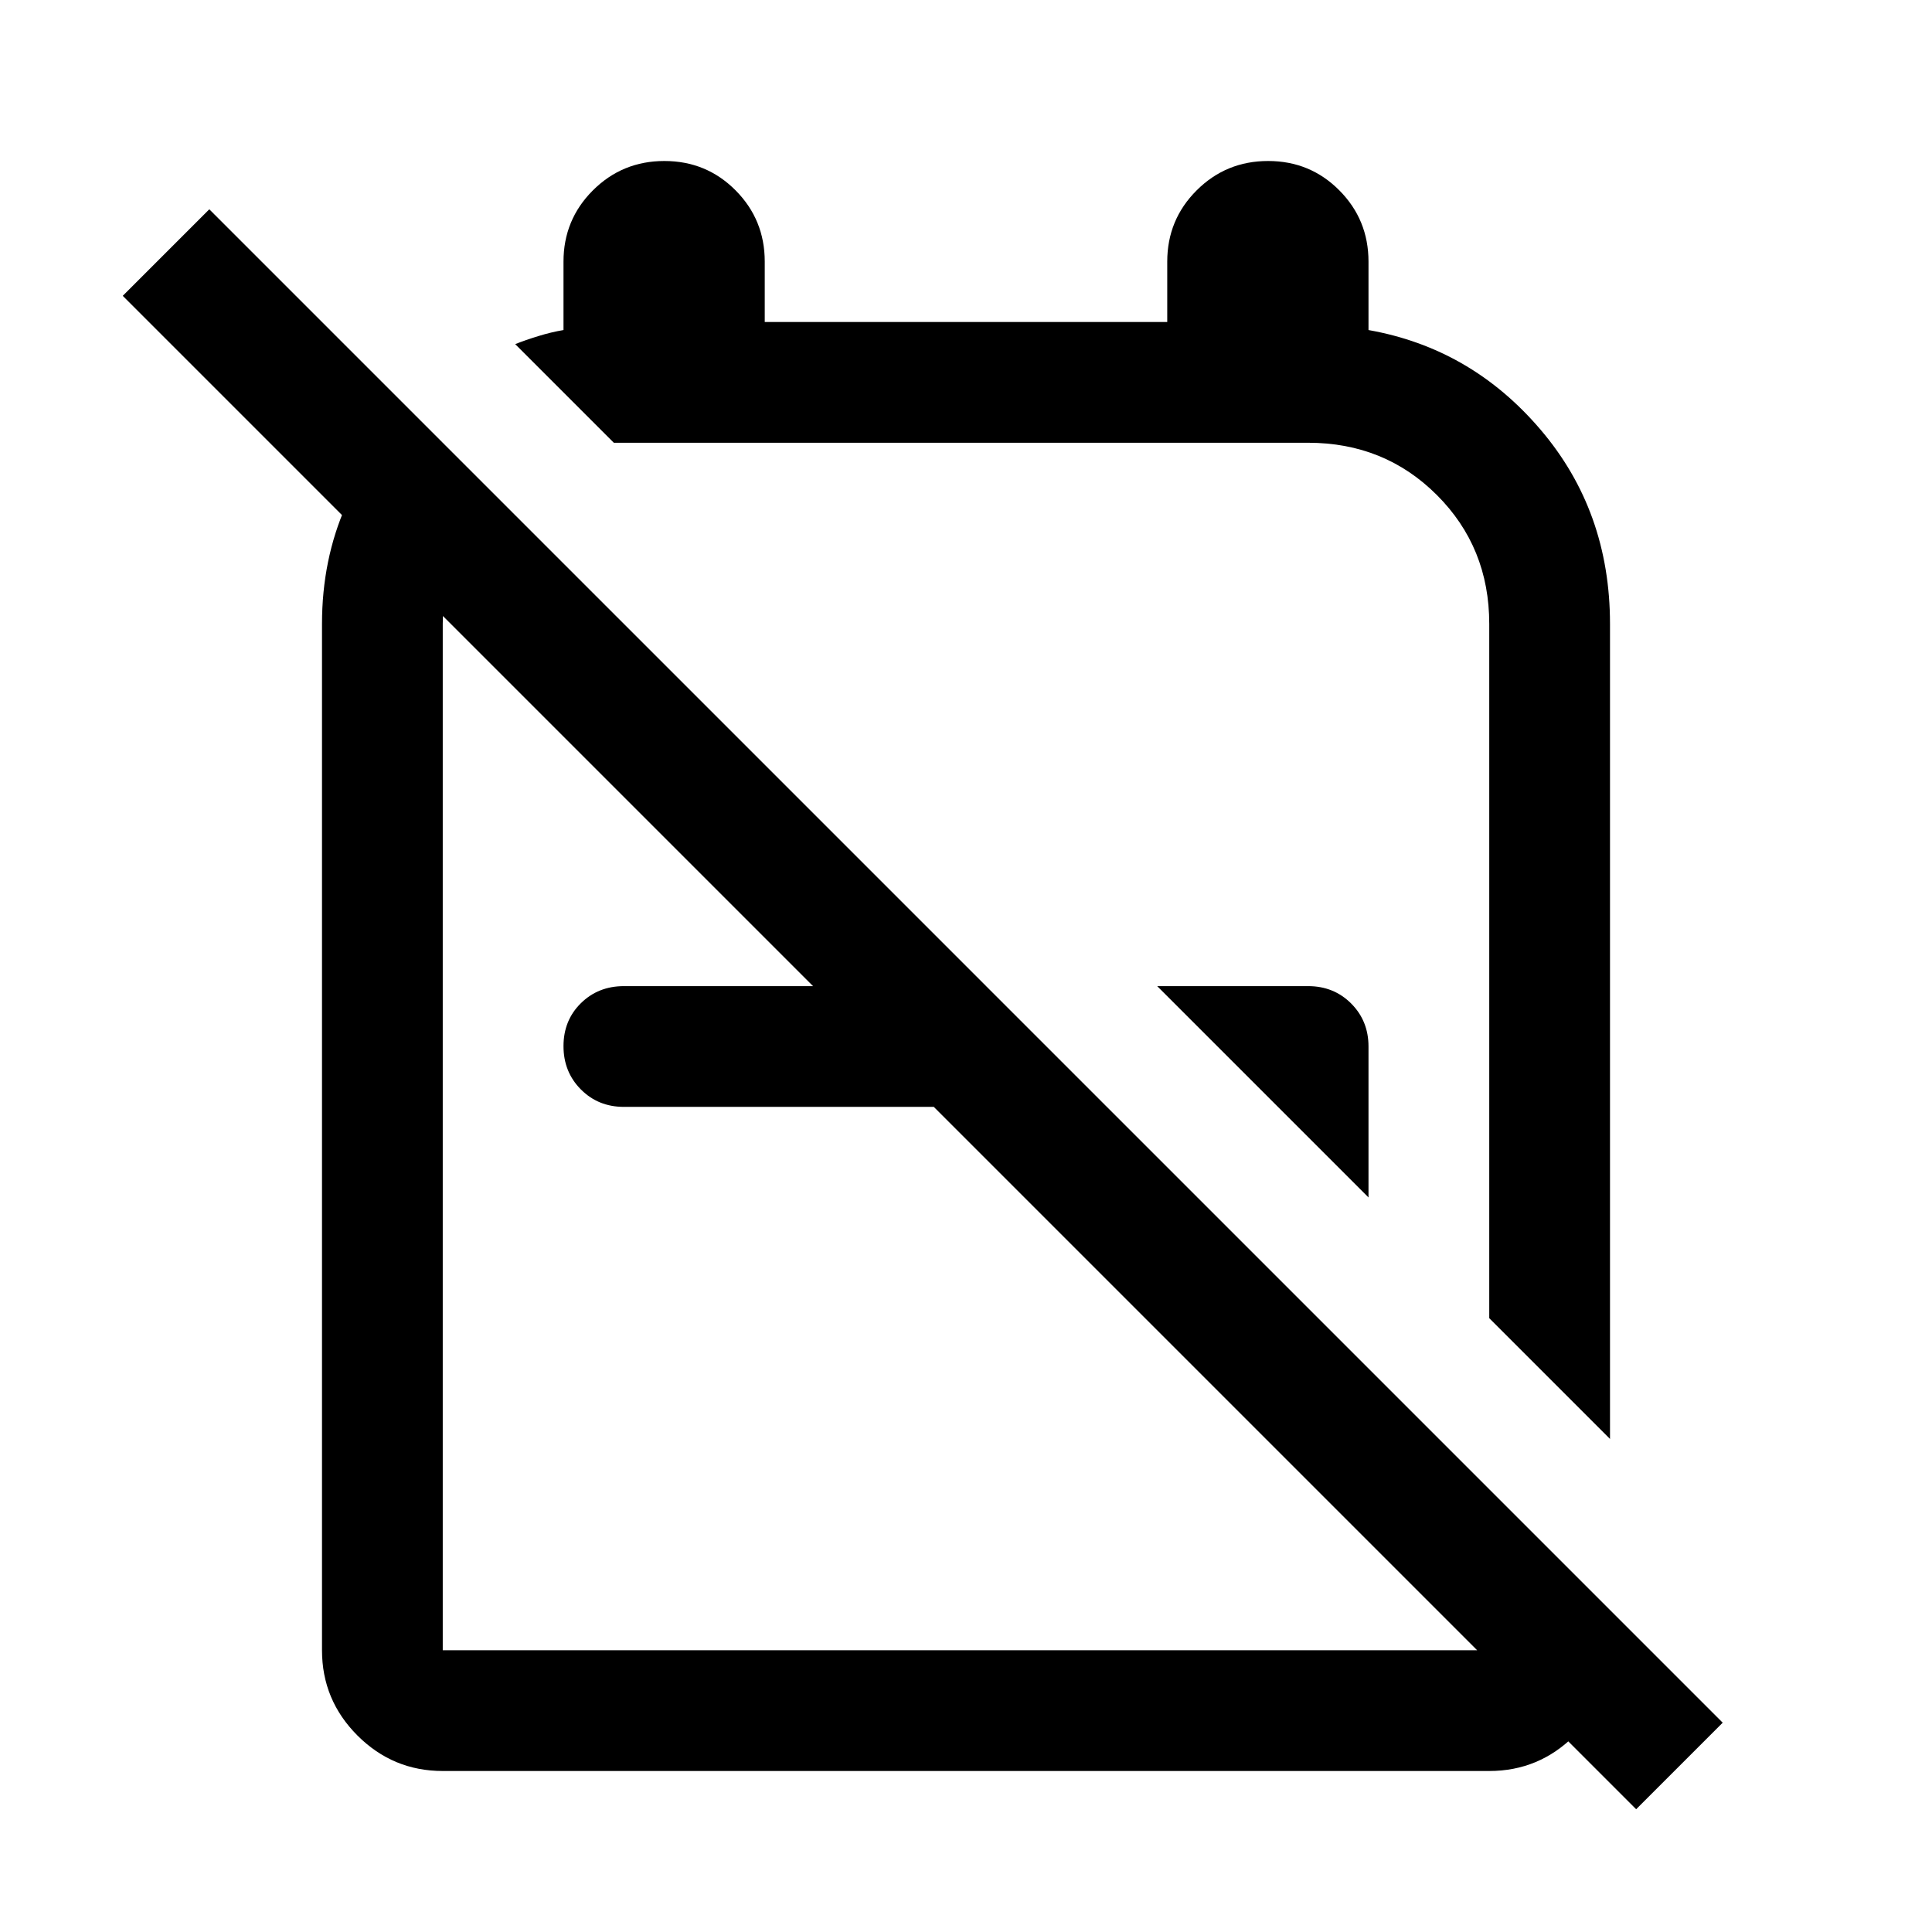 <svg xmlns="http://www.w3.org/2000/svg" width="48" height="48" viewBox="0 96 960 960"><path d="m800 811-60-60V406q0-38-26-64t-64-26H305l-49-49q5-2 11.5-4t12.5-3v-34q0-20.833 14.618-35.417Q309.235 176 330.118 176 351 176 365.5 190.583 380 205.167 380 226v30h200v-30q0-20.833 14.618-35.417Q609.235 176 630.118 176 651 176 665.5 190.583 680 205.167 680 226v34q51 9 85.5 49.5T800 406v405ZM680 691 575 586h75q12.75 0 21.375 8.625T680 616v75ZM529 540Zm284 455L61 243l43-43 752 752-43 43ZM464 586v60H310q-12.75 0-21.375-8.675-8.625-8.676-8.625-21.5 0-12.825 8.625-21.325T310 586h154Zm12 71ZM204 300l42 42q-12 12-19 28.391-7 16.392-7 35.609v510h520v-80l60 60v20q0 24.75-17.625 42.375T740 976H220q-24.75 0-42.375-17.625T160 916V406q0-32 12-59t32-47Z"/></svg>